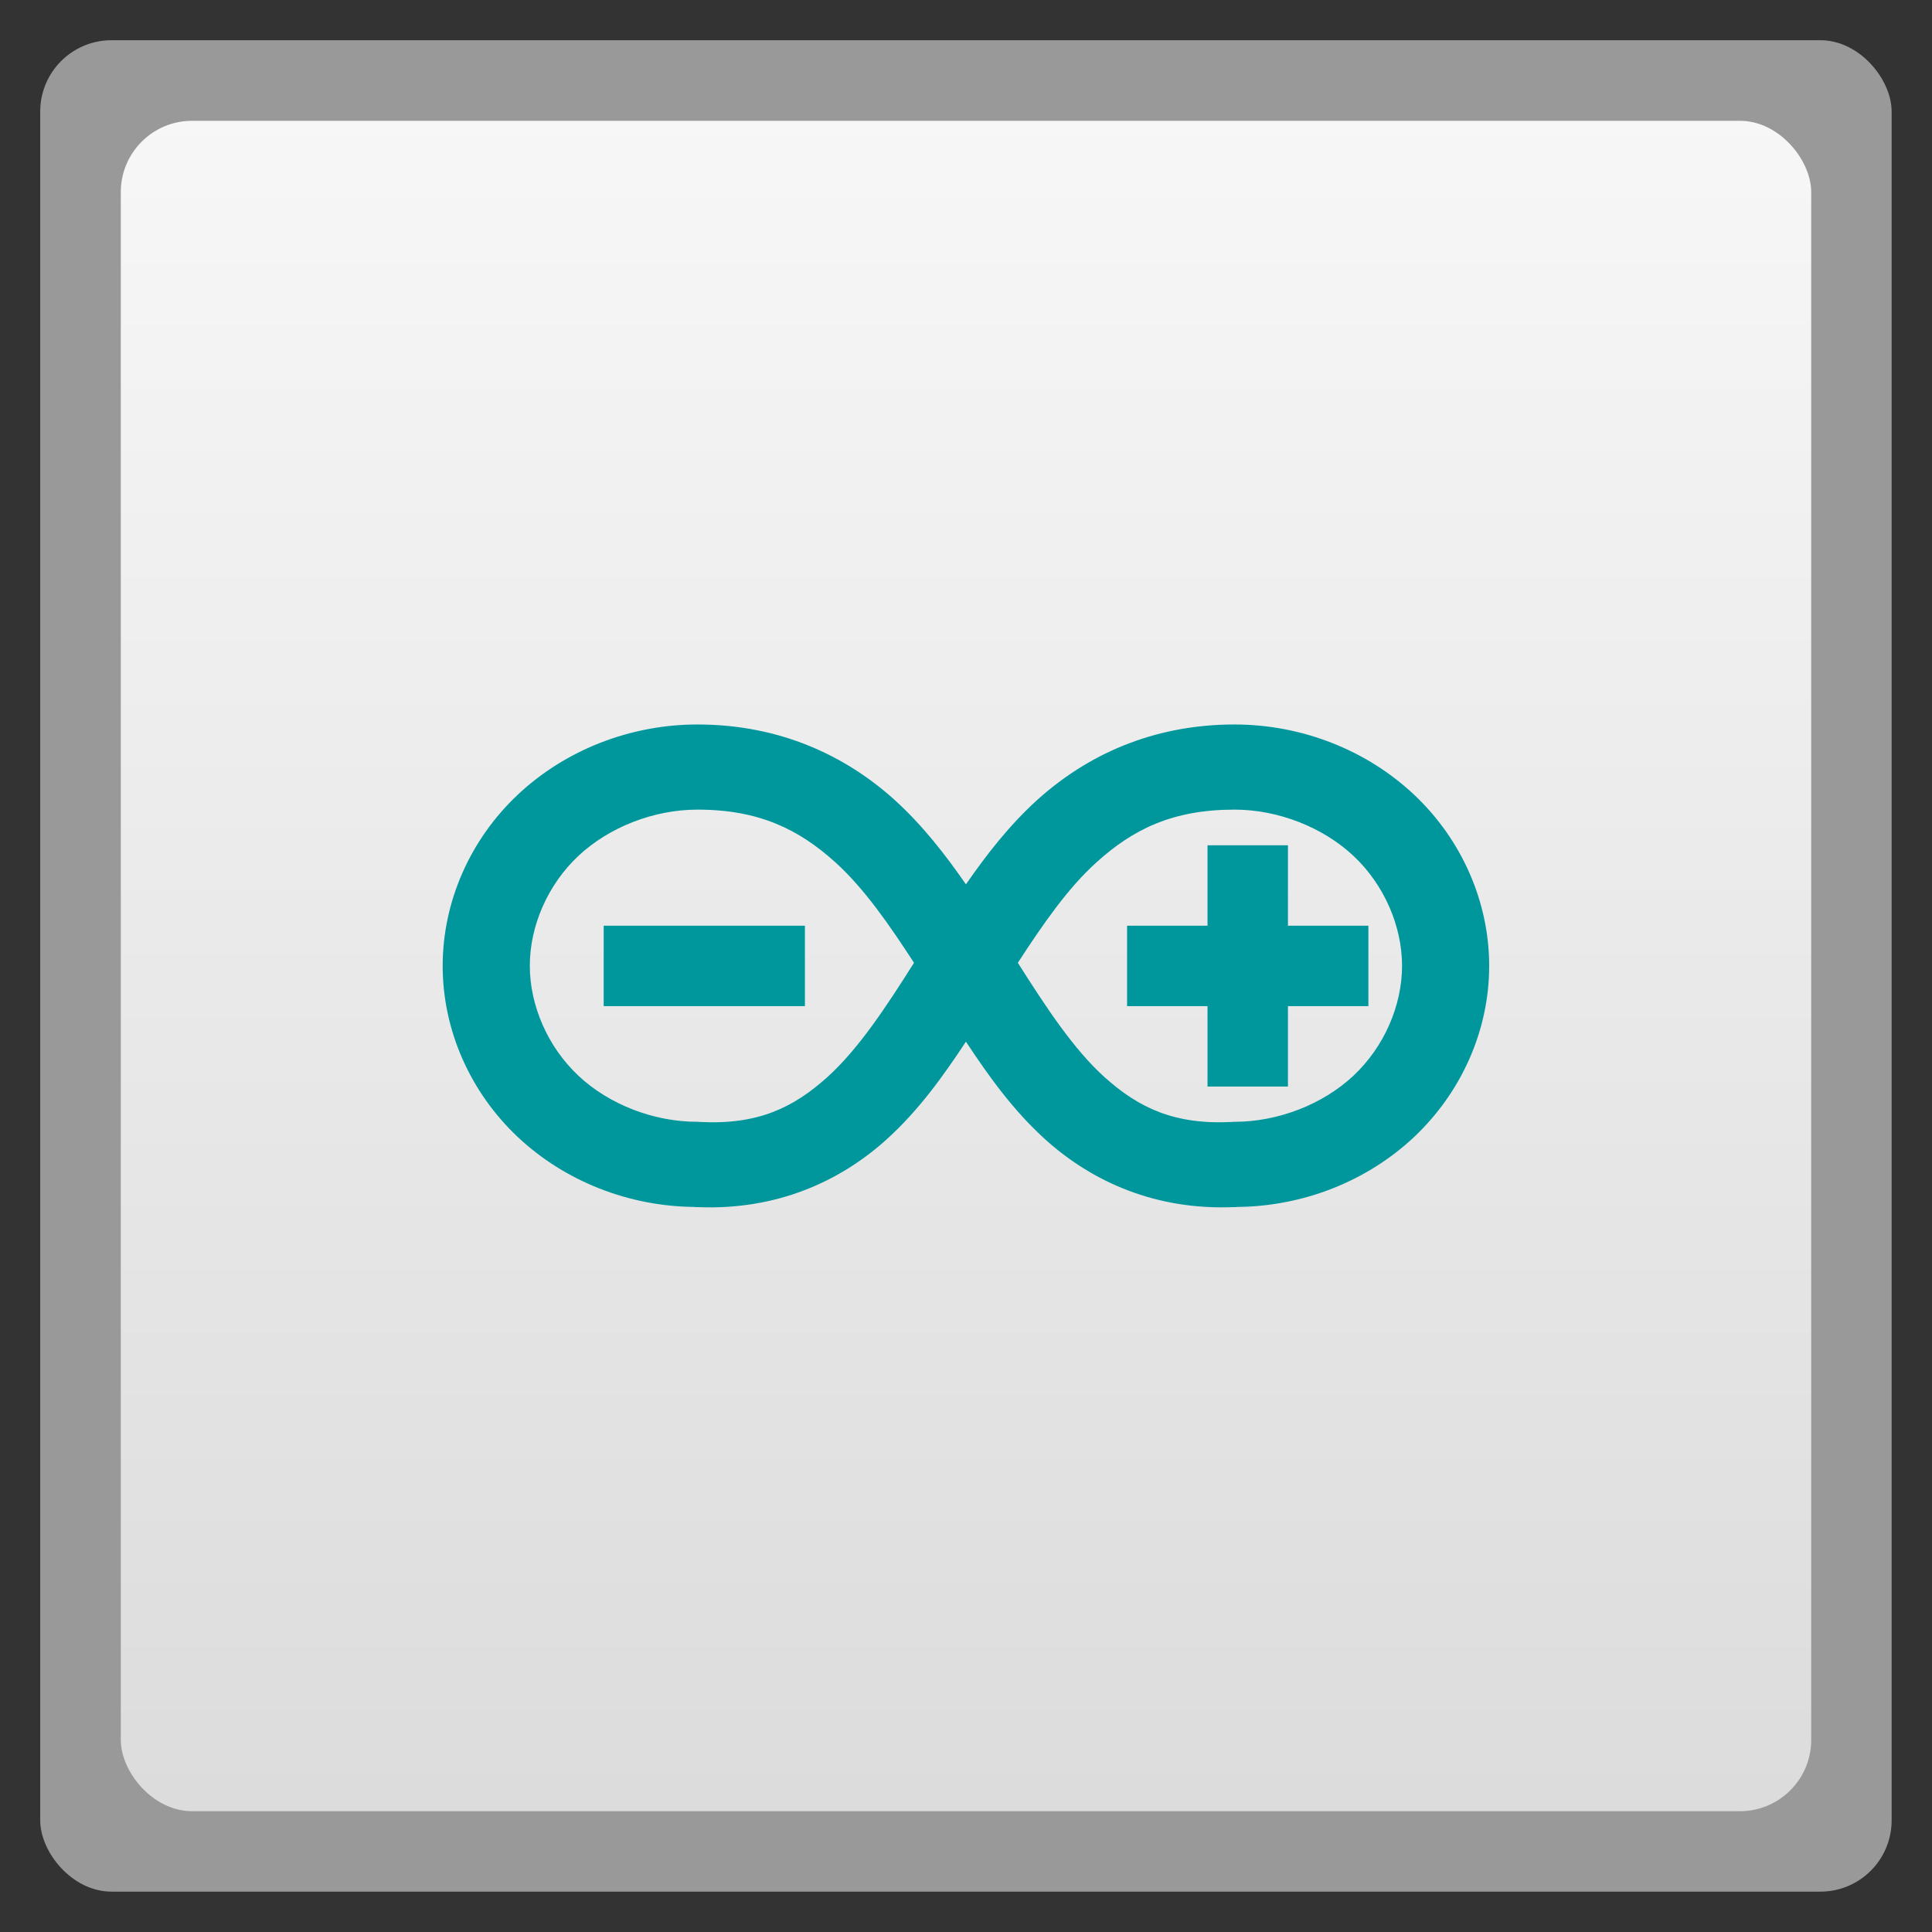 <svg xmlns="http://www.w3.org/2000/svg" xmlns:xlink="http://www.w3.org/1999/xlink" width="48" viewBox="0 0 13.547 13.547" height="48">
 <rect x="0" y="0" width="13.547" height="13.547" fill="#333333" stroke="none"/>
 <defs>
  <clipPath>
   <path d="m 75.494,204.208 c 7.192,-6.17 19.232,-13.332 27.78,-16.526 8.321,-3.109 19.785,-5.294 28.566,-5.445 l 6.113,-0.105 2.413,-3.533 c 1.327,-1.943 4.974,-5.617 8.105,-8.164 3.131,-2.547 5.494,-4.814 5.251,-5.039 -0.934,-0.865 -14.853,-0.032 -18.301,1.095 -4.444,1.453 -5.438,1.485 -4.92,0.162 0.22,-0.563 -0.244,-1.709 -1.032,-2.546 -2.217,-2.356 -2.037,-16.541 0.251,-19.775 0.926,-1.308 1.324,-2.501 0.884,-2.65 -0.439,-0.149 -3.186,-1.463 -6.104,-2.92 -4.745,-2.369 -5.293,-2.907 -5.186,-5.096 0.066,-1.346 1.138,-4.567 2.383,-7.158 2.501,-5.205 4.402,-5.976 7.308,-2.966 3.981,4.123 34.221,21.195 37.543,21.195 1.21,0 19.138,-10.313 23.384,-13.452 7.661,-5.664 9.239,-6.446 10.714,-5.312 0.752,0.578 2.554,3.23 4.005,5.893 2.489,4.569 2.554,4.928 1.147,6.368 -0.82,0.839 -2.934,1.967 -4.699,2.505 -1.765,0.539 -4.548,1.497 -6.185,2.13 l -2.976,1.15 1.795,1.793 c 0.987,0.986 2.48,4.005 3.317,6.708 0.837,2.704 1.699,5.351 1.916,5.884 0.281,0.691 -1.468,0.961 -6.117,0.945 -6.581,-0.024 -13.463,1.214 -15.546,2.797 -0.873,0.663 -0.333,1.285 2.336,2.689 14.492,7.627 25.292,18.641 27.117,27.653 0.339,1.674 0.951,3.044 1.361,3.044 1.245,0 5.845,-14.612 7.543,-23.963 1.4,-7.709 1.465,-9.792 0.522,-16.71 -1.359,-9.97 -4.083,-19.924 -6.783,-24.788 -9.434,-16.995 -30.404,-35.886 -49.255,-44.372 -2.358,-1.061 -4.534,-2.744 -5.132,-3.969 -2.527,-5.175 -11.12,-15.836 -18.289,-22.691 -6.244,-5.971 -9.157,-8.074 -14.607,-10.55 -8.008,-3.638 -12.694,-4.084 -16.36,-1.559 -2.575,1.773 -3.548,5.246 -2.527,9.014 1.213,4.476 8.08,9.816 21.085,16.394 5.714,2.89 6.602,3.561 4.167,3.149 -4.569,-0.774 -13.101,-4.623 -18.053,-8.145 -5.61,-3.99 -8.471,-5.029 -15.77,-5.729 -7.088,-0.68 -13.354,0.891 -16.989,4.259 -2.981,2.762 -2.763,6.352 0.523,8.615 3.003,2.068 11.289,3.856 18.015,3.888 2.918,0.014 5.902,0.383 6.632,0.82 0.971,0.581 0.312,0.798 -2.457,0.807 -5.763,0.019 -12.895,3.837 -20.179,10.804 -14.771,14.126 -28.22,34.467 -32.991,49.894 -1.035,3.347 -2.334,10.969 -2.888,16.938 -0.894,9.65 -0.828,11.637 0.6,17.941 1.866,8.24 7.519,19.52 12.38,24.704 2.605,2.778 11.02,8.311 12.7,8.351 0.178,0.004 2.65,-1.987 5.492,-4.426 z"/>
  </clipPath>
  <clipPath>
   <path d="m 163.073,721.334 c 8.134,-7.531 21.751,-16.273 31.418,-20.171 9.411,-3.795 22.376,-6.462 32.307,-6.646 l 6.913,-0.128 2.729,-4.313 c 1.501,-2.372 5.625,-6.856 9.166,-9.965 3.541,-3.108 6.213,-5.876 5.939,-6.15 -1.056,-1.056 -16.798,-0.039 -20.698,1.337 -5.026,1.773 -6.15,1.813 -5.565,0.197 0.249,-0.688 -0.276,-2.086 -1.167,-3.108 -2.507,-2.876 -2.304,-20.19 0.284,-24.137 1.047,-1.597 1.497,-3.052 1,-3.234 -0.497,-0.182 -3.603,-1.786 -6.903,-3.564 -5.367,-2.892 -5.986,-3.548 -5.865,-6.22 0.074,-1.643 1.287,-5.575 2.695,-8.737 2.829,-6.353 4.978,-7.295 8.265,-3.621 4.502,5.033 38.702,25.871 42.459,25.871 1.369,0 21.644,-12.588 26.446,-16.419 8.664,-6.913 10.449,-7.868 12.117,-6.484 0.85,0.706 2.889,3.943 4.529,7.193 2.815,5.577 2.888,6.014 1.297,7.772 -0.927,1.024 -3.319,2.401 -5.315,3.058 -1.996,0.658 -5.144,1.827 -6.995,2.6 l -3.366,1.404 2.03,2.188 c 1.117,1.203 2.805,4.888 3.752,8.188 0.947,3.3 1.922,6.532 2.167,7.182 0.318,0.844 -1.66,1.174 -6.918,1.153 -7.443,-0.029 -15.226,1.482 -17.582,3.414 -0.987,0.809 -0.377,1.568 2.641,3.283 16.389,9.309 28.604,22.753 30.668,33.754 0.383,2.043 1.076,3.715 1.539,3.715 1.408,0 6.61,-17.835 8.531,-29.249 1.584,-9.409 1.657,-11.952 0.591,-20.396 -1.537,-12.169 -4.617,-24.319 -7.672,-30.256 -10.669,-20.743 -34.386,-43.802 -55.705,-54.16 -2.667,-1.296 -5.128,-3.35 -5.804,-4.844 -2.858,-6.317 -12.576,-19.329 -20.684,-27.697 -7.062,-7.288 -10.356,-9.855 -16.52,-12.877 -9.057,-4.44 -14.357,-4.985 -18.502,-1.903 -2.912,2.164 -4.013,6.403 -2.858,11.003 1.371,5.464 9.139,11.982 23.846,20.01 6.462,3.528 7.467,4.347 4.713,3.844 -5.167,-0.944 -14.816,-5.643 -20.417,-9.941 -6.345,-4.87 -9.58,-6.139 -17.835,-6.993 -8.016,-0.83 -15.103,1.088 -19.214,5.199 -3.372,3.371 -3.125,7.753 0.591,10.515 3.396,2.524 12.767,4.707 20.374,4.746 3.3,0.017 6.675,0.467 7.5,1 1.098,0.709 0.352,0.973 -2.779,0.985 -6.518,0.023 -16.894,7.81 -23.352,14.247 -16.583,16.528 -31.386,41.009 -36.781,59.839 -1.171,4.086 -2.944,11.866 -3.016,17.924 -0.156,13.268 1.026,26.972 5.678,39.399 2.317,6.188 6.205,11.859 10.752,16.653 3.5,3.69 10.463,8.894 12.363,8.943 0.201,0.005 2.997,-2.426 6.211,-5.402 z"/>
  </clipPath>
  <clipPath>
   <rect width="60" x="306" y="142" rx="12.5" height="60" transform="matrix(0 -1 1 0 0 0)" fill="url(#2)" color="#bebebe"/>
  </clipPath>
  <clipPath>
   <rect width="22" x="433" y="77" rx="3" height="22" opacity="0.2" fill="#6d6d6d" color="#bebebe"/>
  </clipPath>
  <clipPath>
   <path d="m 75.494,204.208 c 7.192,-6.17 19.232,-13.332 27.78,-16.526 8.321,-3.109 19.785,-5.294 28.566,-5.445 l 6.113,-0.105 2.413,-3.533 c 1.327,-1.943 4.974,-5.617 8.105,-8.164 3.131,-2.547 5.494,-4.814 5.251,-5.039 -0.934,-0.865 -14.853,-0.032 -18.301,1.095 -4.444,1.453 -5.438,1.485 -4.92,0.162 -2.924,-7.675 -3.471,-17.163 0.104,-24.97 -0.439,-0.149 -3.186,-1.463 -6.104,-2.92 -4.745,-2.369 -5.293,-2.907 -5.186,-5.096 0.066,-1.346 1.138,-4.567 2.383,-7.158 2.501,-5.205 4.402,-5.976 7.308,-2.966 3.981,4.123 34.221,21.195 37.543,21.195 1.21,0 19.138,-10.313 23.384,-13.452 7.661,-5.664 9.239,-6.446 10.714,-5.312 0.752,0.578 2.554,3.23 4.005,5.893 2.489,4.569 2.554,4.928 1.147,6.368 -0.82,0.839 -2.934,1.967 -4.699,2.505 -1.765,0.539 -4.548,1.497 -6.185,2.13 l -2.976,1.15 1.795,1.793 c 0.987,0.986 2.48,4.005 3.317,6.708 0.837,2.704 1.699,5.351 1.916,5.884 0.281,0.691 -1.468,0.961 -6.117,0.945 -6.581,-0.024 -13.463,1.214 -15.546,2.797 -0.873,0.663 -0.333,1.285 2.336,2.689 14.492,7.627 25.292,18.641 27.117,27.653 0.339,1.674 0.951,3.044 1.361,3.044 1.245,0 5.845,-14.612 7.543,-23.963 1.4,-7.709 1.465,-9.792 0.522,-16.71 -1.359,-9.97 -4.083,-19.924 -6.783,-24.788 -9.434,-16.995 -30.404,-35.886 -49.255,-44.372 -2.358,-1.061 -4.534,-2.744 -5.132,-3.969 -2.527,-5.175 -11.12,-15.836 -18.289,-22.691 -6.244,-5.971 -9.157,-8.074 -14.607,-10.55 -8.008,-3.638 -12.694,-4.084 -16.36,-1.559 -2.575,1.773 -3.548,5.246 -2.527,9.014 1.213,4.476 8.08,9.816 21.085,16.394 5.714,2.89 6.602,3.561 4.167,3.149 -4.569,-0.774 -13.101,-4.623 -18.053,-8.145 -5.61,-3.99 -8.471,-5.029 -15.77,-5.729 -7.088,-0.68 -13.354,0.891 -16.989,4.259 -2.981,2.762 -2.763,6.352 0.523,8.615 3.003,2.068 11.289,3.856 18.015,3.888 2.918,0.014 5.902,0.383 6.632,0.82 0.971,0.581 0.312,0.798 -2.457,0.807 -5.763,0.019 -12.895,3.837 -20.179,10.804 -14.771,14.126 -28.22,34.467 -32.991,49.894 -1.035,3.347 -2.334,10.969 -2.888,16.938 -0.894,9.65 -0.828,11.637 0.6,17.941 1.866,8.24 7.519,19.52 12.38,24.704 2.605,2.778 11.02,8.311 12.7,8.351 0.178,0.004 2.65,-1.987 5.492,-4.426 z"/>
  </clipPath>
  <clipPath>
   <rect width="30" x="433" y="29" rx="4" height="30" opacity="0.2" fill="#6d6d6d" color="#bebebe"/>
  </clipPath>
  <clipPath>
   <rect width="16" x="432" y="116" rx="2" height="16" opacity="0.2" fill="#6d6d6d" color="#bebebe"/>
  </clipPath>
  <clipPath>
   <rect width="30" x="433" y="29" rx="6" height="30" color="#bebebe"/>
  </clipPath>
  <clipPath>
   <rect width="42" x="307" y="223" rx="9" height="42" transform="rotate(90)" fill="url(#4)" color="#bebebe"/>
  </clipPath>
  <clipPath>
   <rect width="90" x="307" y="31" rx="18.75" height="90" fill="url(#1)" color="#bebebe"/>
  </clipPath>
  <clipPath>
   <rect width="16" x="432" y="116" rx="3" height="16" color="#bebebe"/>
  </clipPath>
  <clipPath>
   <rect width="22" x="433" y="77" rx="5" height="22" color="#bebebe"/>
  </clipPath>
  <clipPath>
   <rect width="240" x="24" y="36" rx="50" height="240" fill="#986767" color="#bebebe"/>
  </clipPath>
  <clipPath>
   <rect width="20" x="434" y="78" rx="4" height="20" color="#bebebe"/>
  </clipPath>
  <clipPath>
   <rect width="22" x="433" y="77" rx="4" height="22" color="#bebebe"/>
  </clipPath>
  <linearGradient gradientTransform="matrix(1.105 0 0 1.105 -134.279 -295.762)" xlink:href="#3" id="0" y1="279.1" y2="268.33" gradientUnits="userSpaceOnUse" x2="0"/>
  <linearGradient gradientTransform="matrix(.375 0 0 .375 298 16)" id="1" xlink:href="#3" y1="230" y2="90" x2="0" gradientUnits="userSpaceOnUse"/>
  <linearGradient gradientTransform="matrix(.25 0 0 .25 300 132)" id="2" xlink:href="#3" y1="230" y2="90" x2="0" gradientUnits="userSpaceOnUse"/>
  <linearGradient id="3">
   <stop stop-color="#dcdcdc"/>
   <stop offset="1" stop-color="#f7f7f7"/>
  </linearGradient>
  <linearGradient gradientTransform="matrix(.175 0 0 .175 302.8 216)" id="4" xlink:href="#3" y1="280" y2="40" x2="0" gradientUnits="userSpaceOnUse"/>
 </defs>
 <g fill-rule="evenodd">
  <rect width="12.982" x="0.282" y="0.282" rx="0.5" height="12.982" opacity="0.5" fill="#fff"/>
  <rect width="11.853" x="0.847" y="0.847" rx="0.5" height="11.853" fill="url(#0)"/>
 </g>
 <path d="m 4.89,5.08 c -0.468,0 -0.924,0.177 -1.259,0.492 -0.335,0.315 -0.527,0.751 -0.527,1.201 0,0.45 0.193,0.886 0.527,1.2 0.331,0.311 0.78,0.487 1.243,0.49 l 0,0.001 c 0.005,2.788e-4 0.01,-2.328e-4 0.016,0 0.553,0.024 0.999,-0.179 1.325,-0.473 0.225,-0.203 0.397,-0.443 0.558,-0.687 0.161,0.244 0.333,0.484 0.558,0.687 0.326,0.294 0.772,0.497 1.325,0.473 0.005,-2.328e-4 0.01,2.788e-4 0.016,0 l 0,-0.001 C 9.135,8.46 9.584,8.284 9.915,7.973 10.249,7.658 10.442,7.223 10.442,6.773 c 0,-0.45 -0.193,-0.887 -0.527,-1.201 -0.335,-0.315 -0.79,-0.492 -1.259,-0.492 -0.583,0 -1.043,0.222 -1.383,0.529 -0.197,0.179 -0.355,0.383 -0.5,0.592 -0.145,-0.209 -0.303,-0.413 -0.5,-0.592 -0.34,-0.307 -0.8,-0.529 -1.383,-0.529 z m 0,0.597 c 0.435,0 0.713,0.14 0.968,0.37 0.201,0.182 0.376,0.435 0.551,0.704 -0.199,0.315 -0.391,0.606 -0.607,0.801 -0.24,0.216 -0.488,0.336 -0.895,0.315 l -0.009,-0.001 -0.008,0 c -0.306,0 -0.618,-0.121 -0.832,-0.321 l -0.003,-0.003 c -0.214,-0.201 -0.34,-0.491 -0.34,-0.77 0,-0.28 0.126,-0.569 0.34,-0.77 0.214,-0.201 0.528,-0.325 0.835,-0.325 z m 3.766,0 c 0.307,0 0.621,0.124 0.835,0.325 0.214,0.201 0.34,0.491 0.34,0.77 0,0.28 -0.126,0.569 -0.34,0.77 l -0.003,0.003 c -0.214,0.199 -0.526,0.321 -0.832,0.321 l -0.008,0 -0.008,0.001 c -0.406,0.021 -0.656,-0.099 -0.896,-0.315 -0.216,-0.195 -0.408,-0.487 -0.607,-0.801 0.175,-0.269 0.35,-0.523 0.551,-0.704 0.255,-0.231 0.533,-0.37 0.968,-0.37 z" fill="#00979c" color="#000000"/>
 <path d="m 8.467,5.927 0,0.564 -0.564,0 0,0.564 0.564,0 0,0.564 0.564,0 0,-0.564 0.564,0 0,-0.564 -0.564,0 0,-0.564 z" fill="#00979c" color="#000000"/>
 <path d="m 4.233,6.491 0,0.564 1.411,2e-7 0,-0.564 z" fill="#00979c" color="#000000"/>
</svg>
